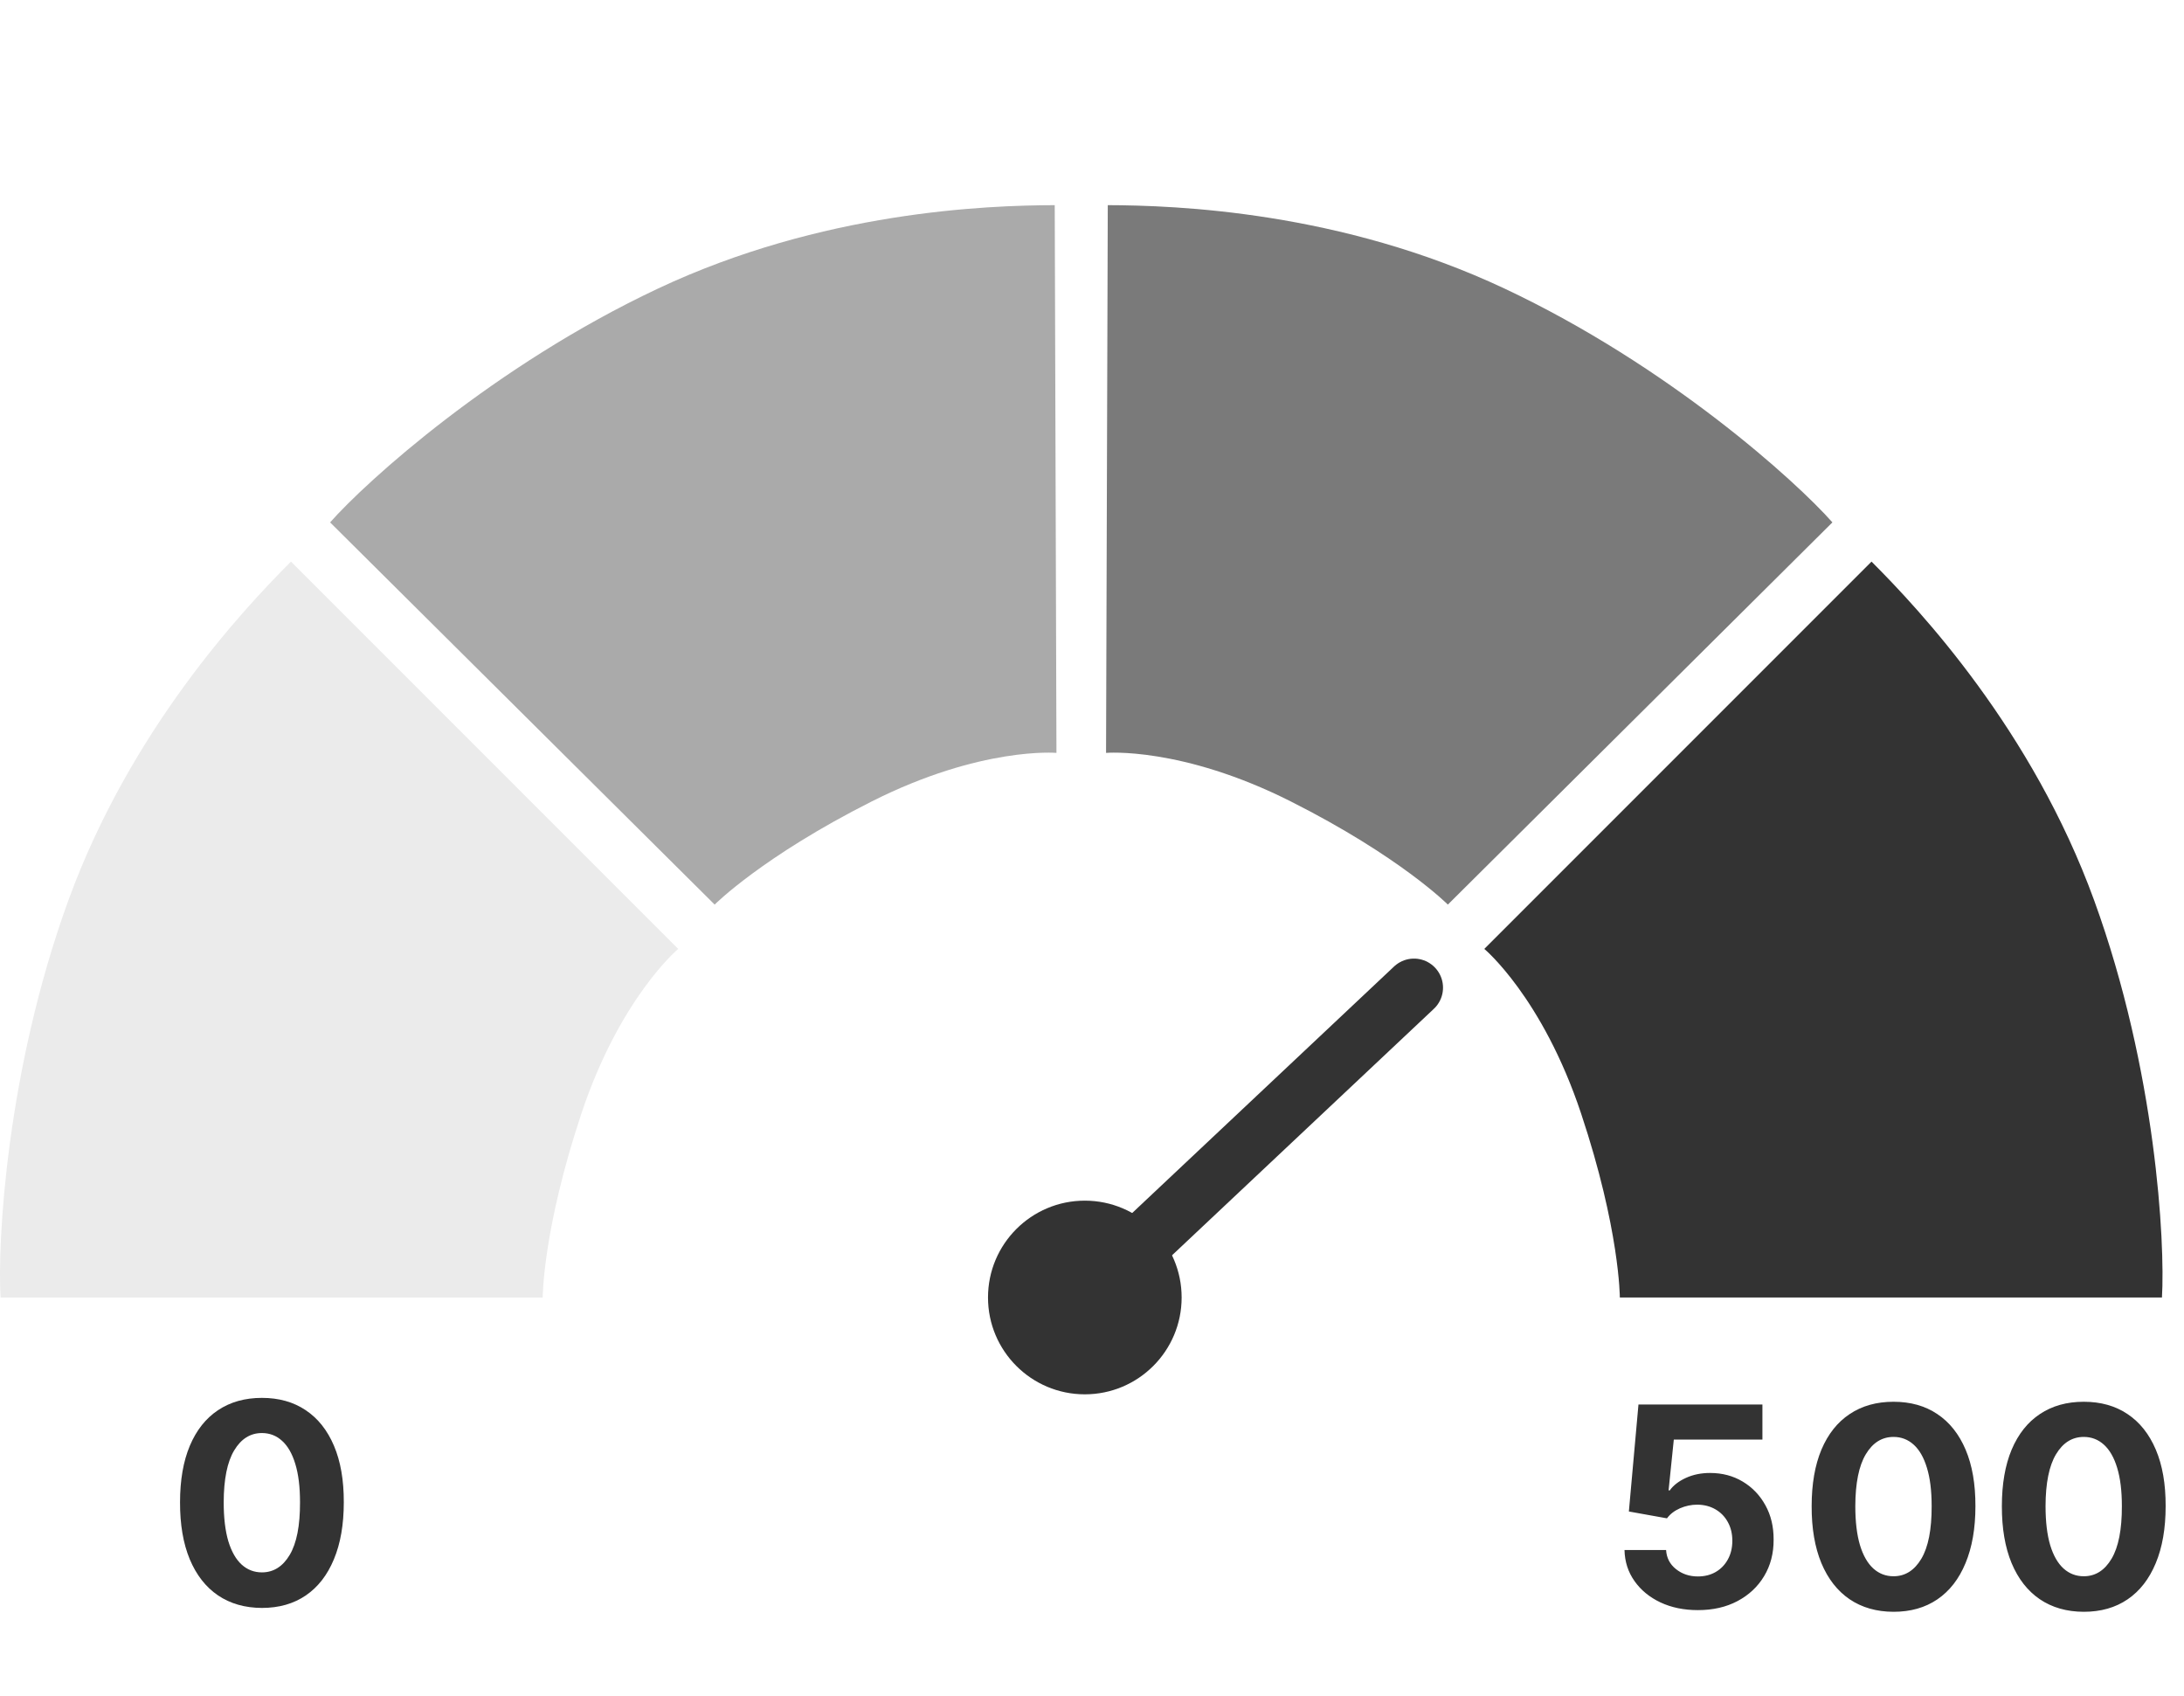 <svg viewBox="0 0 94 73" fill="none" xmlns="http://www.w3.org/2000/svg">
<path d="M29.191 40.833L12.524 24.167C10.441 26.25 5.608 31.417 2.941 38.75C0.274 46.083 -0.115 53.472 0.024 55.833H23.358C23.358 55.833 23.358 52.917 25.024 47.917C26.691 42.917 29.191 40.833 29.191 40.833Z" fill="#EBEBEB"/>
<path d="M45.47 32.398L45.396 8.828C42.45 8.837 35.38 9.095 28.319 12.418C21.258 15.74 15.774 20.706 14.208 22.479L30.759 38.926C30.759 38.926 32.815 36.858 37.522 34.486C42.228 32.114 45.47 32.398 45.47 32.398Z" fill="#AAAAAA"/>
<path d="M63.885 40.833L80.551 24.167C82.635 26.25 87.468 31.417 90.135 38.75C92.801 46.083 93.19 53.472 93.051 55.833H69.718C69.718 55.833 69.718 52.917 68.051 47.917C66.385 42.917 63.885 40.833 63.885 40.833Z" fill="#333333"/>
<path d="M47.605 32.398L47.679 8.828C50.626 8.837 57.696 9.095 64.757 12.418C71.817 15.74 77.302 20.706 78.867 22.479L62.316 38.926C62.316 38.926 60.26 36.858 55.554 34.486C50.847 32.114 47.605 32.398 47.605 32.398Z" fill="#7A7A7A"/>
<path d="M11.273 69.192C10.54 69.189 9.909 69.008 9.381 68.651C8.855 68.293 8.45 67.774 8.166 67.095C7.885 66.416 7.746 65.599 7.749 64.645C7.749 63.693 7.889 62.882 8.171 62.212C8.455 61.541 8.859 61.031 9.385 60.682C9.913 60.33 10.543 60.153 11.273 60.153C12.003 60.153 12.631 60.33 13.156 60.682C13.685 61.034 14.091 61.545 14.375 62.216C14.659 62.883 14.8 63.693 14.797 64.645C14.797 65.602 14.655 66.421 14.371 67.099C14.09 67.778 13.686 68.297 13.161 68.655C12.635 69.013 12.006 69.192 11.273 69.192ZM11.273 67.662C11.773 67.662 12.172 67.41 12.47 66.908C12.769 66.405 12.916 65.651 12.913 64.645C12.913 63.983 12.845 63.432 12.709 62.992C12.575 62.551 12.385 62.22 12.138 61.999C11.894 61.777 11.605 61.666 11.273 61.666C10.776 61.666 10.378 61.915 10.08 62.412C9.781 62.909 9.631 63.653 9.628 64.645C9.628 65.315 9.695 65.875 9.828 66.324C9.965 66.77 10.156 67.105 10.403 67.329C10.651 67.551 10.94 67.662 11.273 67.662Z" fill="#333333"/>
<path d="M73.077 69.286C72.475 69.286 71.938 69.175 71.466 68.954C70.997 68.732 70.625 68.427 70.35 68.037C70.074 67.648 69.93 67.202 69.919 66.699H71.709C71.729 67.037 71.871 67.312 72.135 67.522C72.399 67.732 72.713 67.837 73.077 67.837C73.367 67.837 73.622 67.773 73.844 67.645C74.068 67.515 74.243 67.334 74.368 67.104C74.496 66.871 74.56 66.604 74.56 66.303C74.56 65.996 74.495 65.726 74.364 65.493C74.236 65.26 74.058 65.079 73.831 64.948C73.604 64.817 73.344 64.751 73.051 64.748C72.796 64.748 72.547 64.8 72.305 64.905C72.067 65.01 71.881 65.154 71.747 65.336L70.107 65.042L70.52 60.439H75.855V61.948H72.041L71.816 64.134H71.867C72.02 63.918 72.252 63.739 72.561 63.597C72.871 63.455 73.218 63.384 73.601 63.384C74.127 63.384 74.595 63.508 75.007 63.755C75.419 64.002 75.745 64.341 75.983 64.773C76.222 65.202 76.34 65.697 76.337 66.256C76.34 66.844 76.203 67.367 75.928 67.824C75.655 68.279 75.273 68.637 74.781 68.898C74.293 69.157 73.725 69.286 73.077 69.286ZM89.686 69.358C88.953 69.356 88.322 69.175 87.793 68.817C87.268 68.459 86.863 67.941 86.579 67.262C86.298 66.583 86.159 65.766 86.161 64.812C86.161 63.86 86.302 63.049 86.583 62.378C86.867 61.708 87.272 61.198 87.798 60.849C88.326 60.496 88.956 60.32 89.686 60.32C90.416 60.32 91.043 60.496 91.569 60.849C92.097 61.201 92.504 61.712 92.788 62.383C93.072 63.05 93.213 63.86 93.21 64.812C93.21 65.769 93.068 66.587 92.784 67.266C92.502 67.945 92.099 68.464 91.573 68.822C91.048 69.18 90.418 69.358 89.686 69.358ZM89.686 67.829C90.186 67.829 90.585 67.577 90.883 67.074C91.181 66.572 91.329 65.817 91.326 64.812C91.326 64.15 91.258 63.599 91.122 63.158C90.988 62.718 90.798 62.387 90.551 62.165C90.306 61.944 90.018 61.833 89.686 61.833C89.188 61.833 88.791 62.081 88.492 62.579C88.194 63.076 88.043 63.82 88.041 64.812C88.041 65.482 88.108 66.042 88.241 66.491C88.377 66.937 88.569 67.272 88.816 67.496C89.063 67.718 89.353 67.829 89.686 67.829ZM81.498 69.358C80.765 69.356 80.135 69.175 79.606 68.817C79.081 68.459 78.676 67.941 78.392 67.262C78.111 66.583 77.971 65.766 77.974 64.812C77.974 63.86 78.115 63.049 78.396 62.378C78.68 61.708 79.085 61.198 79.611 60.849C80.139 60.496 80.768 60.32 81.498 60.32C82.228 60.32 82.856 60.496 83.382 60.849C83.91 61.201 84.317 61.712 84.601 62.383C84.885 63.05 85.025 63.86 85.023 64.812C85.023 65.769 84.88 66.587 84.596 67.266C84.315 67.945 83.912 68.464 83.386 68.822C82.861 69.18 82.231 69.358 81.498 69.358ZM81.498 67.829C81.998 67.829 82.397 67.577 82.696 67.074C82.994 66.572 83.142 65.817 83.139 64.812C83.139 64.15 83.071 63.599 82.934 63.158C82.801 62.718 82.611 62.387 82.364 62.165C82.119 61.944 81.831 61.833 81.498 61.833C81.001 61.833 80.603 62.081 80.305 62.579C80.007 63.076 79.856 63.82 79.853 64.812C79.853 65.482 79.92 66.042 80.054 66.491C80.19 66.937 80.382 67.272 80.629 67.496C80.876 67.718 81.166 67.829 81.498 67.829Z" fill="#333333"/>
<circle cx="46.691" cy="55.833" r="4.167" fill="#333333"/>
<path d="M60.858 42.5L46.691 55.833" stroke="#333333" stroke-width="2.5" stroke-linecap="round" stroke-linejoin="round"/>
</svg>
